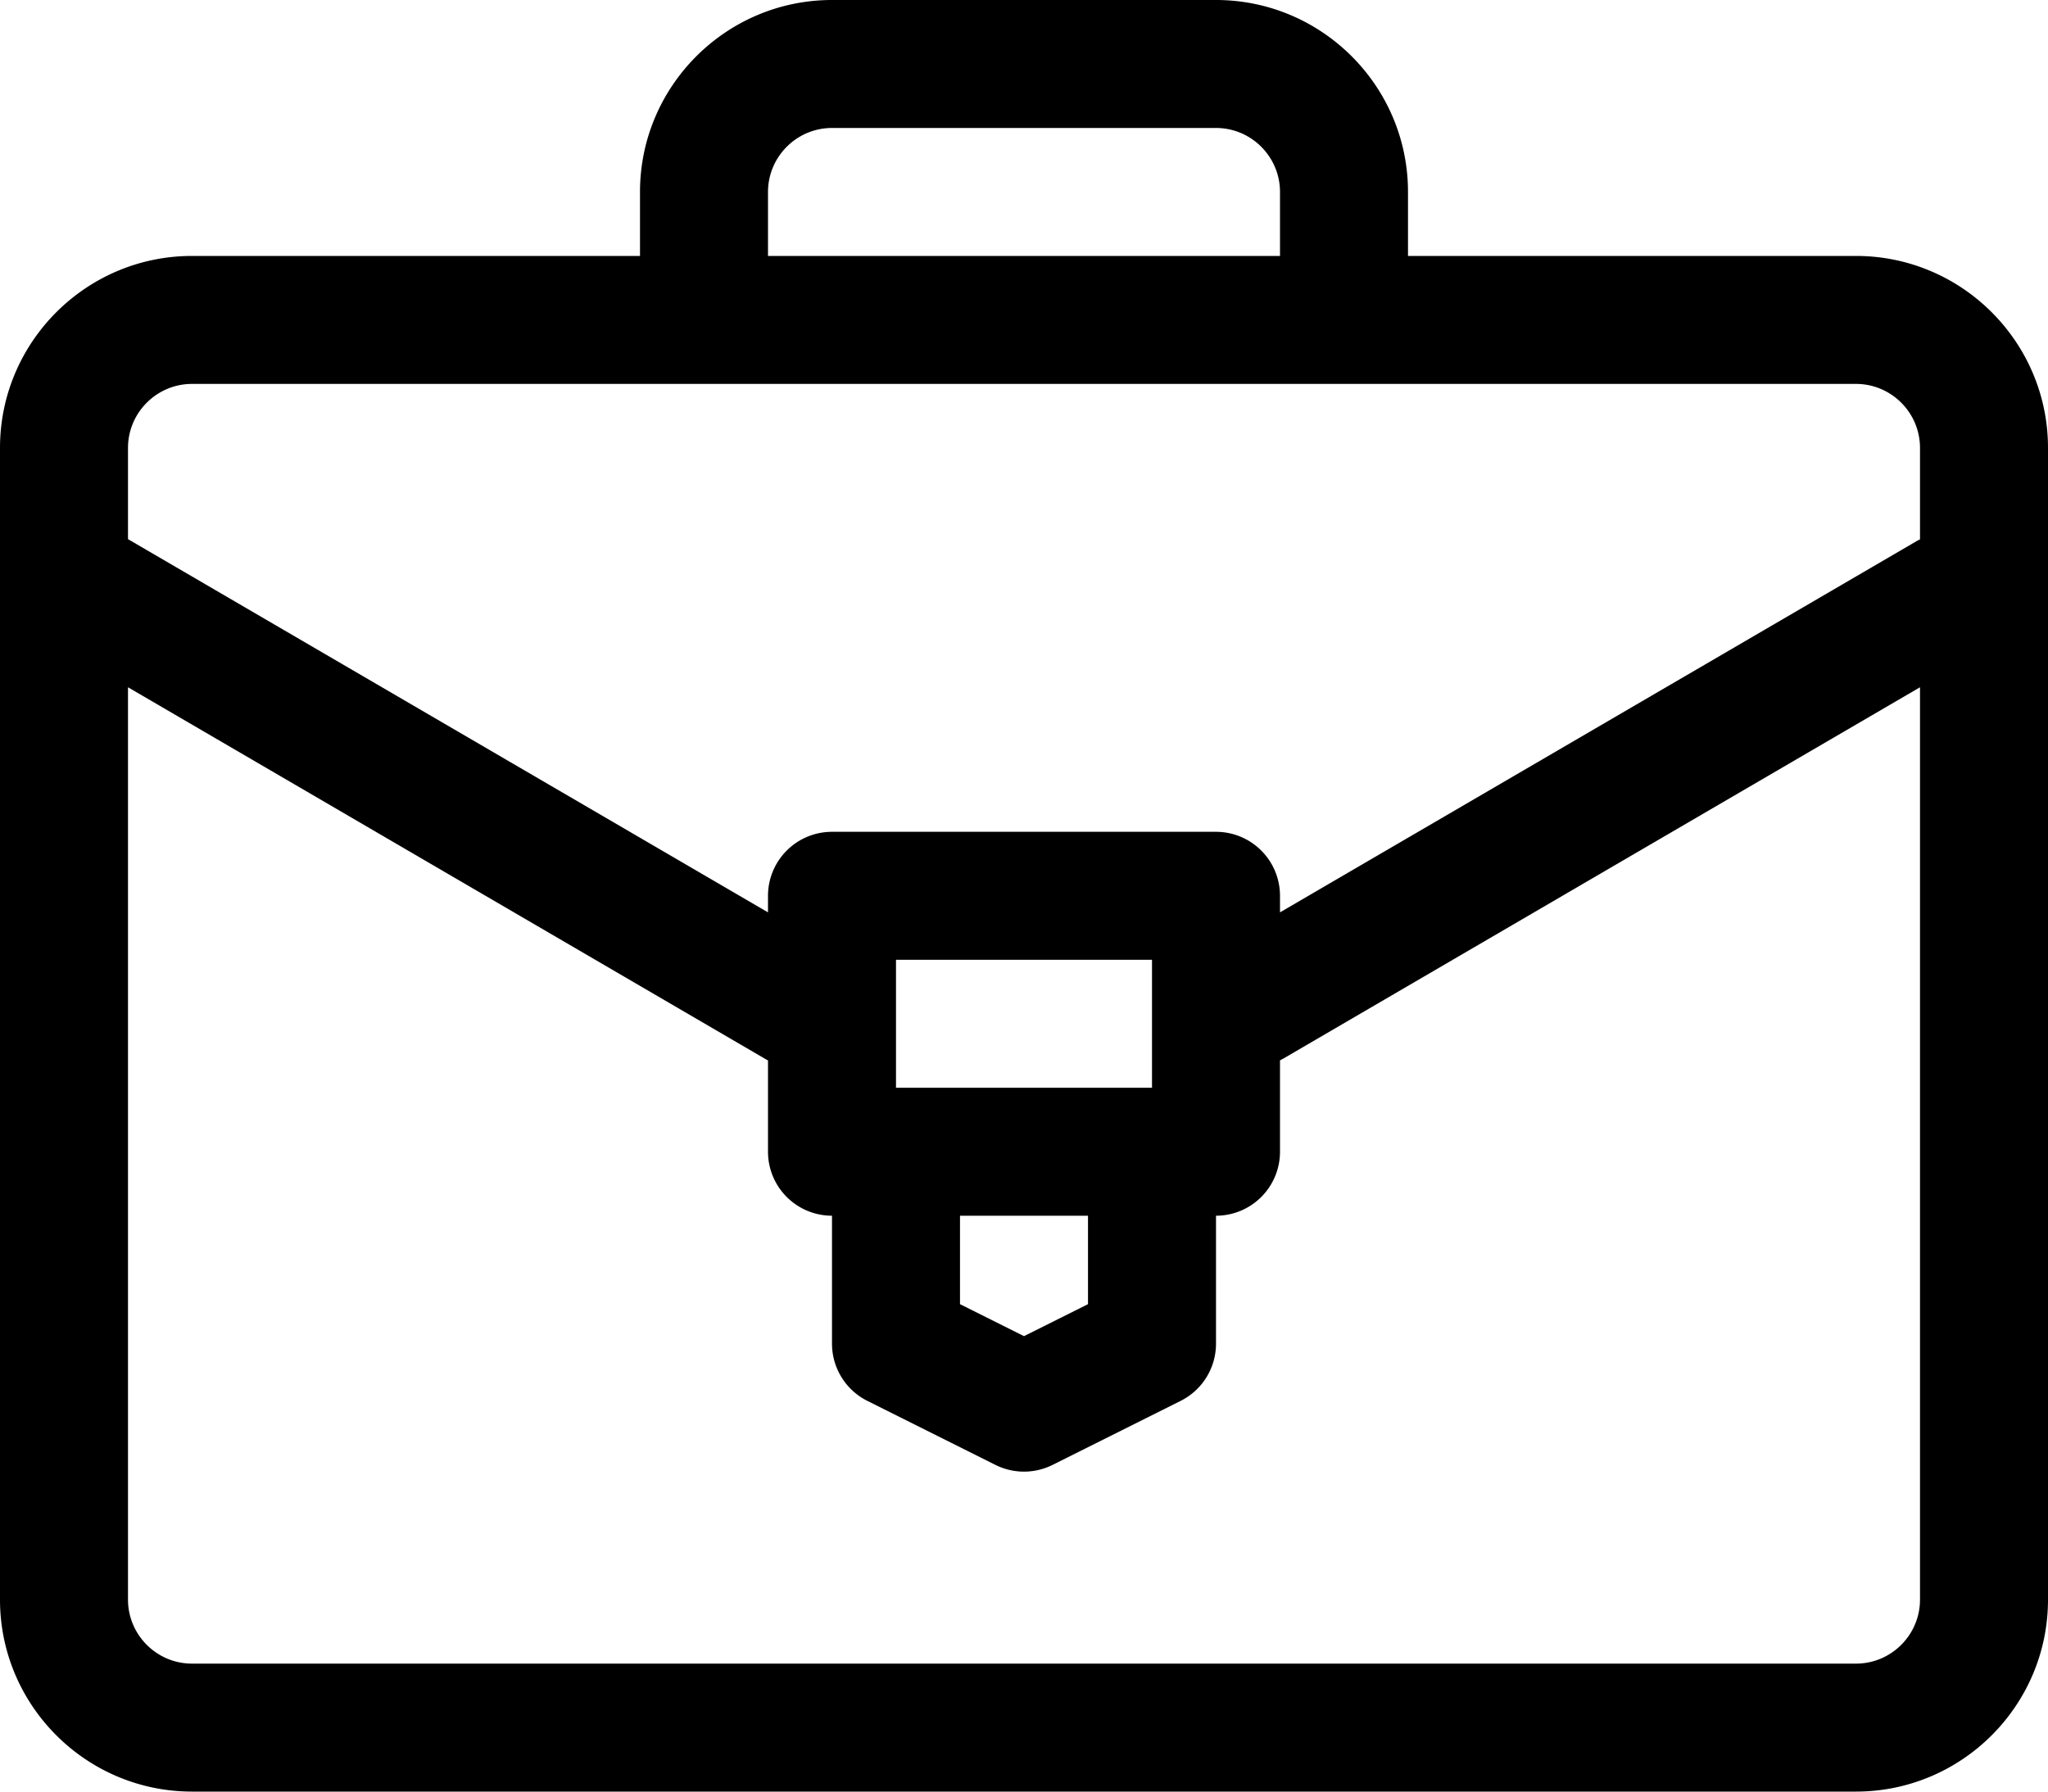 <svg xmlns="http://www.w3.org/2000/svg" width="32" height="28" viewBox="0 0 32 28"><g><g><g><path d="M29 26H3c-.551 0-1-.449-1-1V10.741l9.963 5.812.037.02V18a1 1 0 0 0 1 1v2a1 1 0 0 0 .553.894l2 1a1 1 0 0 0 .894 0l2-1A1 1 0 0 0 19 21v-2a1 1 0 0 0 1-1v-1.428l.054-.029L30 10.741V25c0 .551-.449 1-1 1zm-14-7h2v1.382l-1 .5-1-.5zm3-2h-4v-2h4zM3 6h26c.551 0 1 .449 1 1v1.43c-.02.01-.04.018-.058.03L20 14.259V14a1 1 0 0 0-1-1h-6a1 1 0 0 0-1 1v.259L2 8.426V7c0-.551.449-1 1-1zm9-3c0-.551.449-1 1-1h6c.551 0 1 .449 1 1v1h-8zm17 1h-7V3c0-1.654-1.346-3-3-3h-6c-1.654 0-3 1.346-3 3v1H3C1.346 4 0 5.346 0 7v18c0 1.654 1.346 3 3 3h26c1.654 0 3-1.346 3-3V7c0-1.654-1.346-3-3-3z"/></g></g></g></svg>